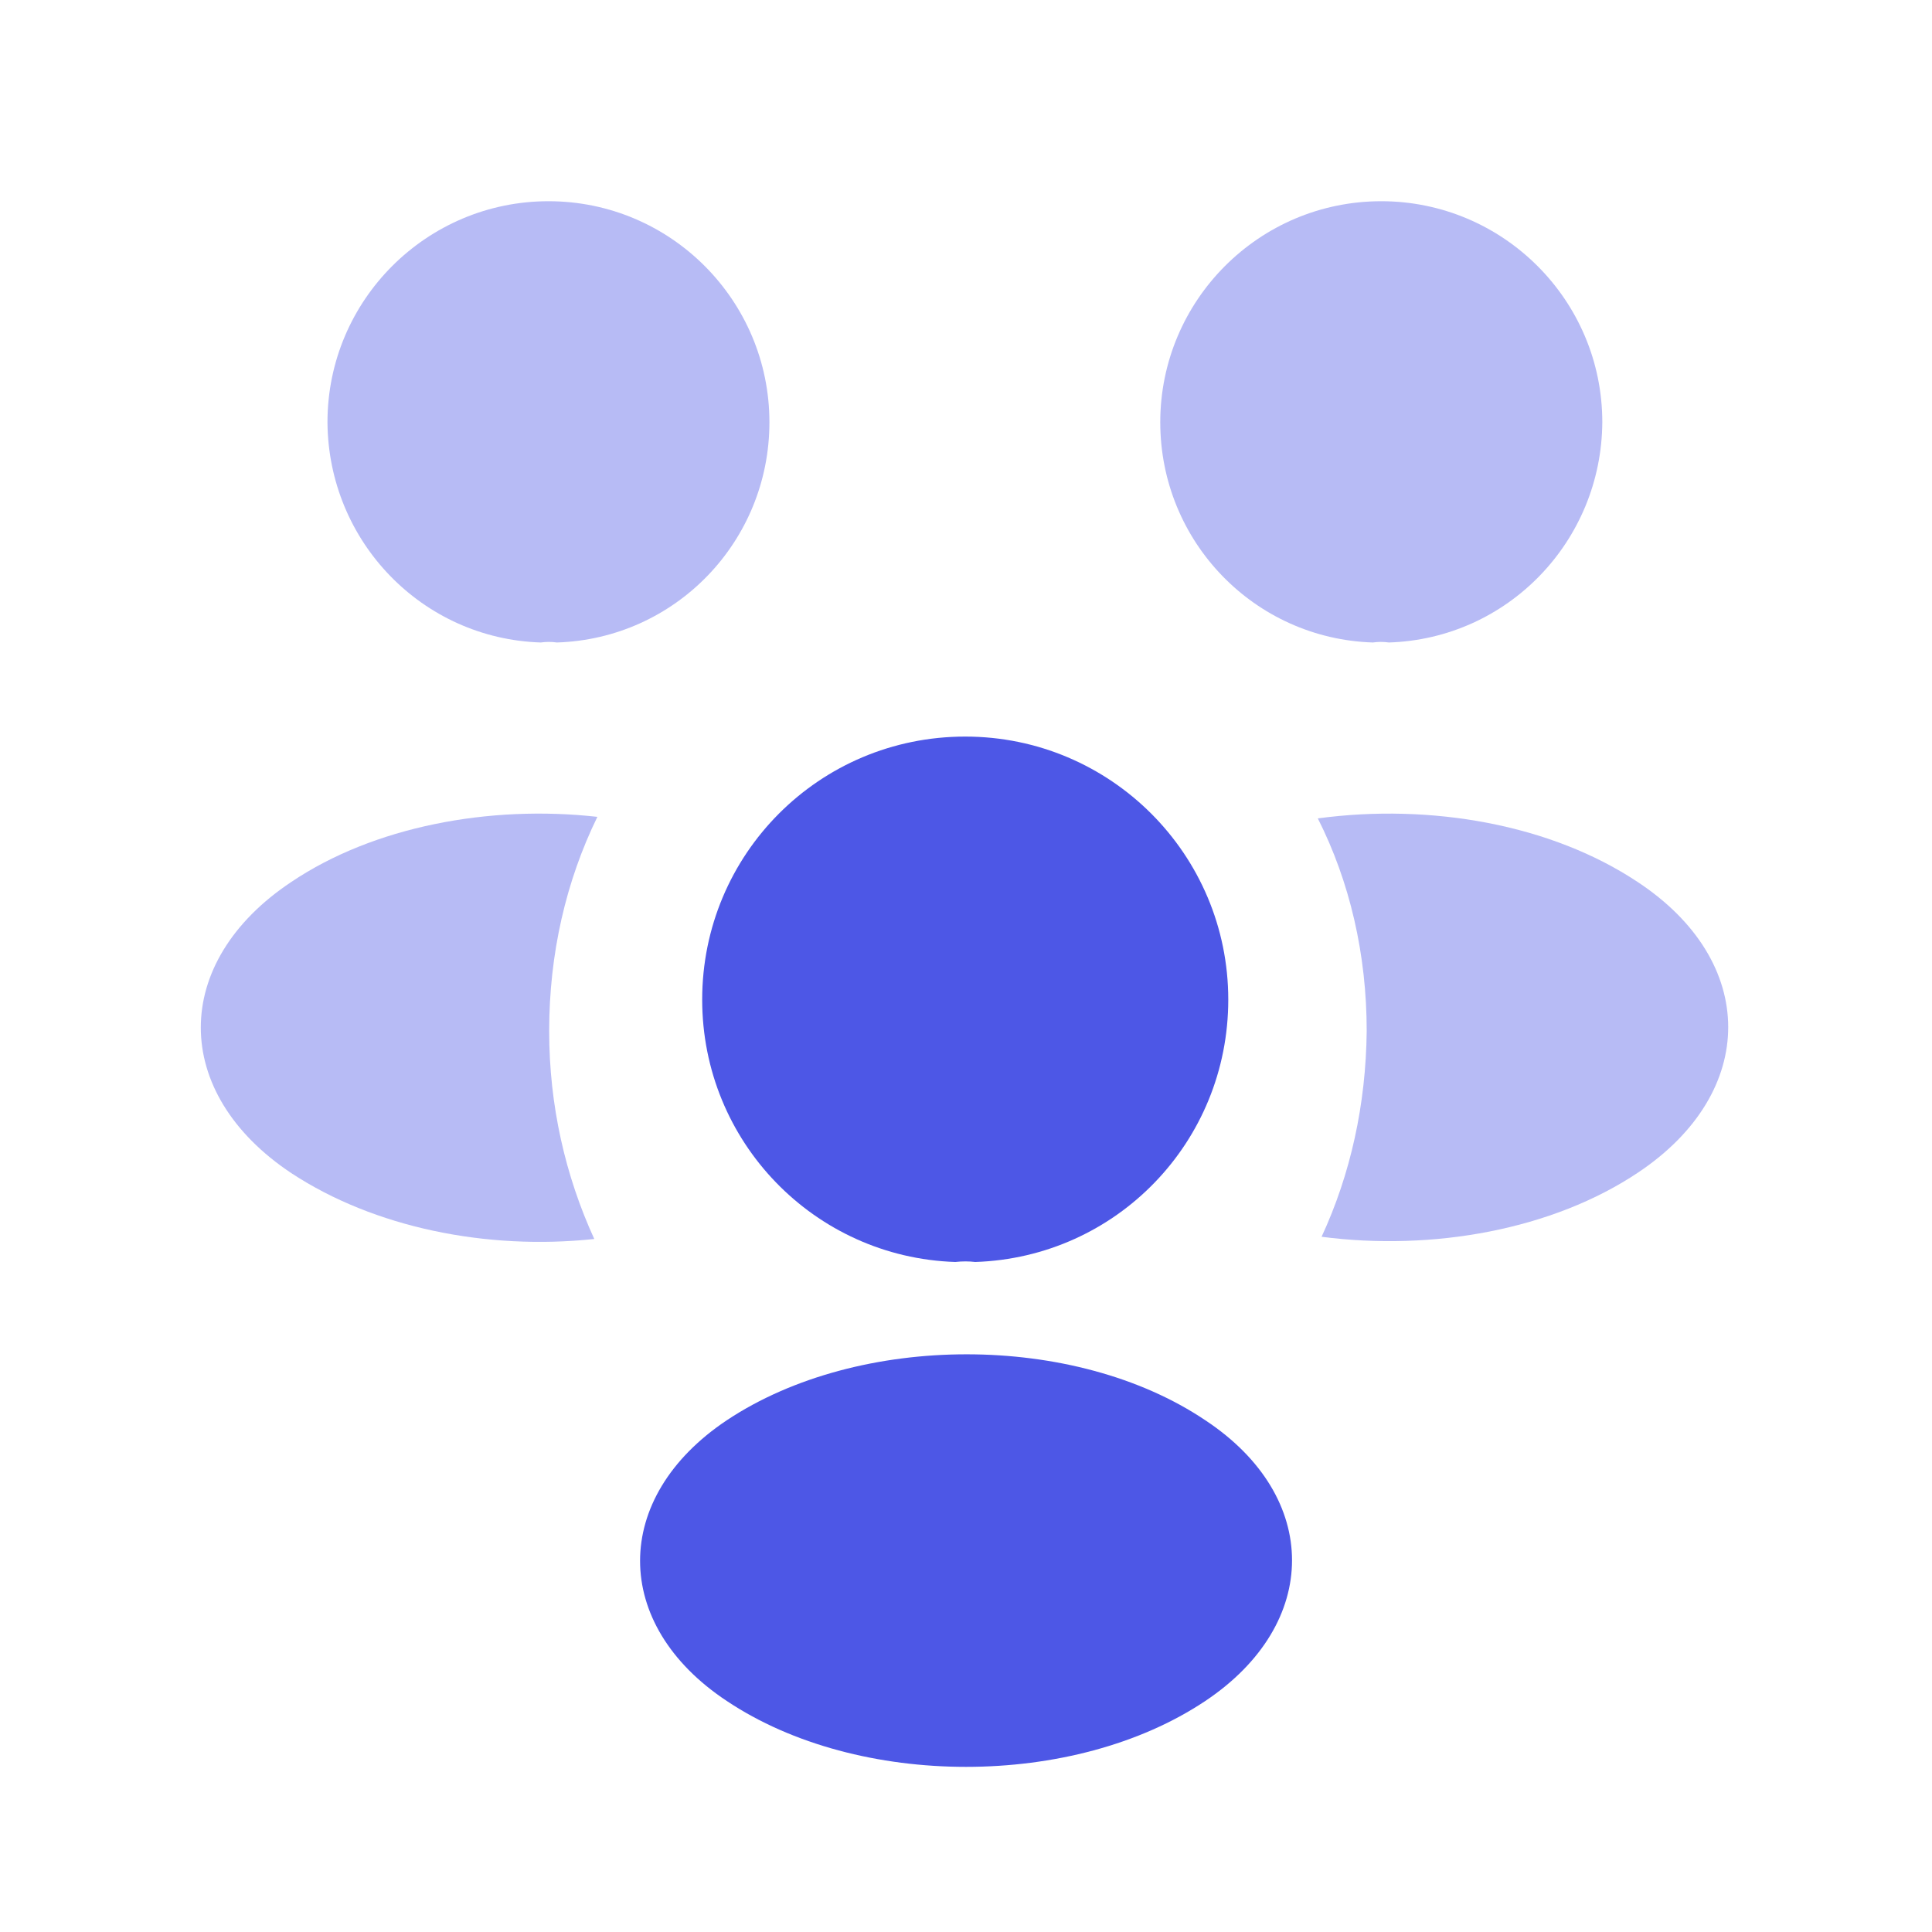 <svg width="20" height="20" viewBox="0 0 20 20" fill="none" xmlns="http://www.w3.org/2000/svg">
<g id="people">
<g id="vuesax/bulk/people">
<g id="people_2">
<path id="Vector" opacity="0.4" d="M14.378 6.651C14.322 6.643 14.267 6.643 14.212 6.651C12.985 6.612 12.011 5.606 12.011 4.371C12.011 3.112 13.032 2.083 14.299 2.083C15.557 2.083 16.587 3.105 16.587 4.371C16.579 5.606 15.605 6.612 14.378 6.651Z" fill="#4D57E6"/>
<path id="Vector_2" opacity="0.4" d="M16.959 12.137C16.072 12.731 14.829 12.953 13.681 12.803C13.982 12.153 14.14 11.433 14.148 10.673C14.148 9.881 13.974 9.129 13.642 8.472C14.813 8.314 16.056 8.535 16.951 9.129C18.202 9.953 18.202 11.306 16.959 12.137Z" fill="#4D57E6"/>
<path id="Vector_3" opacity="0.4" d="M5.598 6.651C5.654 6.643 5.709 6.643 5.765 6.651C6.992 6.612 7.965 5.606 7.965 4.371C7.965 3.112 6.944 2.083 5.678 2.083C4.419 2.083 3.39 3.105 3.39 4.371C3.398 5.606 4.371 6.612 5.598 6.651Z" fill="#4D57E6"/>
<path id="Vector_4" opacity="0.4" d="M5.685 10.673C5.685 11.441 5.851 12.169 6.152 12.826C5.036 12.945 3.872 12.707 3.017 12.145C1.766 11.314 1.766 9.96 3.017 9.129C3.864 8.559 5.06 8.33 6.184 8.456C5.859 9.121 5.685 9.873 5.685 10.673Z" fill="#4D57E6"/>
<path id="Vector_5" d="M10.095 13.064C10.031 13.056 9.96 13.056 9.889 13.064C8.432 13.016 7.269 11.821 7.269 10.348C7.269 8.844 8.48 7.625 9.992 7.625C11.496 7.625 12.715 8.844 12.715 10.348C12.715 11.821 11.559 13.016 10.095 13.064Z" fill="#4D57E6"/>
<path id="Vector_6" d="M7.523 14.703C6.327 15.502 6.327 16.816 7.523 17.608C8.884 18.518 11.117 18.518 12.478 17.608C13.674 16.808 13.674 15.494 12.478 14.703C11.125 13.792 8.892 13.792 7.523 14.703Z" fill="#4D57E6"/>
</g>
</g>
</g>
</svg>
